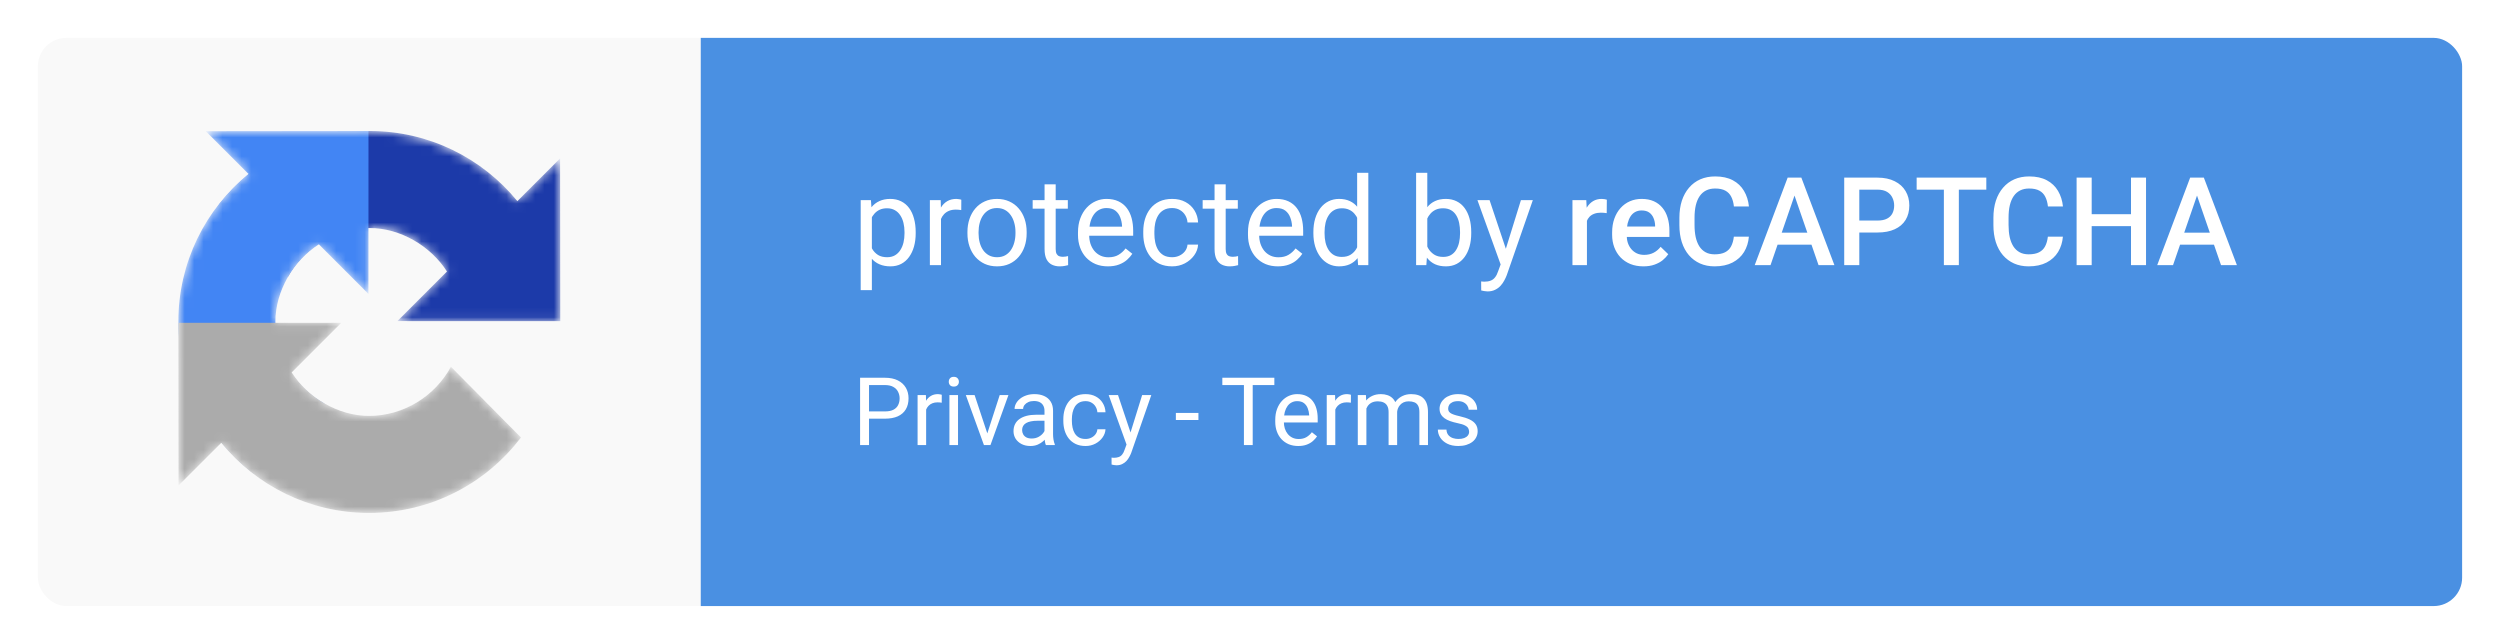 <svg width="264" height="68" viewBox="0 0 264 68" fill="none" xmlns="http://www.w3.org/2000/svg">
<g filter="url(#filter0_d_2058_183)">
<g clip-path="url(#clip0_2058_183)">
<rect width="70" height="60" transform="translate(4 4)" fill="#F9F9F9"/>
<mask id="mask0_2058_183" style="mask-type:alpha" maskUnits="userSpaceOnUse" x="18" y="13" width="42" height="42">
<path d="M38.913 13.833L21.729 13.854L26.241 18.366C21.721 22.059 18.833 27.677 18.833 33.969C18.833 34.038 18.834 34.107 18.834 34.176L18.852 51.271L23.367 46.759C27.06 51.279 32.678 54.166 38.97 54.166C45.519 54.166 51.336 51.041 55.014 46.2L47.618 38.727C45.908 41.888 42.566 43.919 38.97 43.919C35.738 43.919 32.518 42.021 30.801 39.327L36.036 34.092L29.081 34.09C29.081 34.05 29.081 34.01 29.081 33.969C29.081 30.737 30.979 27.517 33.673 25.8L38.908 31.036L38.91 24.081C38.95 24.081 38.99 24.081 39.031 24.081C42.263 24.081 45.483 25.979 47.2 28.673L41.964 33.908L59.166 33.912L59.167 33.913L59.146 16.729L54.634 21.241C50.941 16.721 45.323 13.833 39.031 13.833C38.991 13.833 38.952 13.833 38.913 13.833Z" fill="black"/>
</mask>
<g mask="url(#mask0_2058_183)">
<path d="M59.167 33.913C59.167 33.883 59.146 16.729 59.146 16.729L54.634 21.241C50.941 16.72 45.323 13.833 39.031 13.833C32.482 13.833 26.665 16.959 22.987 21.8L30.383 29.273C32.093 26.112 35.435 24.08 39.031 24.08C42.263 24.08 45.483 25.979 47.2 28.673L41.964 33.908L59.166 33.912" fill="#1C3AA9"/>
<g filter="url(#filter1_d_2058_183)">
<path d="M38.913 13.833L21.729 13.854L26.241 18.366C21.721 22.059 18.833 27.677 18.833 33.969C18.833 40.518 21.959 46.335 26.8 50.013L34.273 42.617C31.112 40.907 29.081 37.565 29.081 33.969C29.081 30.737 30.979 27.517 33.673 25.8L38.908 31.035L38.912 13.834" fill="#4285F4"/>
</g>
<g filter="url(#filter2_d_2058_183)">
<path d="M18.834 34.087L18.852 51.271L23.367 46.759C27.06 51.279 32.678 54.166 38.97 54.166C45.519 54.166 51.336 51.041 55.014 46.2L47.618 38.726C45.908 41.888 42.566 43.919 38.971 43.919C35.738 43.919 32.518 42.021 30.801 39.327L36.037 34.091L18.835 34.088" fill="#ABABAB"/>
</g>
</g>
<rect width="186" height="60" transform="translate(74 4)" fill="#4A90E2"/>
<path d="M92.069 22.452V30.641H90.889V21.132H91.968L92.069 22.452ZM96.697 24.509V24.642C96.697 25.141 96.638 25.605 96.519 26.032C96.401 26.455 96.227 26.824 95.999 27.137C95.774 27.45 95.497 27.693 95.167 27.867C94.837 28.04 94.458 28.127 94.031 28.127C93.595 28.127 93.21 28.055 92.876 27.911C92.541 27.767 92.258 27.558 92.025 27.283C91.792 27.008 91.606 26.678 91.466 26.293C91.331 25.907 91.238 25.474 91.187 24.991V24.28C91.238 23.773 91.333 23.317 91.473 22.916C91.612 22.514 91.796 22.171 92.025 21.887C92.258 21.599 92.539 21.381 92.869 21.233C93.199 21.081 93.58 21.005 94.012 21.005C94.443 21.005 94.826 21.09 95.161 21.259C95.495 21.424 95.776 21.661 96.005 21.97C96.233 22.279 96.405 22.649 96.519 23.081C96.638 23.508 96.697 23.984 96.697 24.509ZM95.516 24.642V24.509C95.516 24.166 95.48 23.844 95.408 23.544C95.336 23.239 95.224 22.973 95.072 22.744C94.924 22.511 94.733 22.329 94.501 22.198C94.268 22.063 93.991 21.995 93.669 21.995C93.373 21.995 93.115 22.046 92.894 22.148C92.679 22.249 92.495 22.387 92.342 22.56C92.19 22.729 92.065 22.924 91.968 23.144C91.875 23.36 91.805 23.584 91.758 23.817V25.461C91.843 25.757 91.961 26.037 92.114 26.299C92.266 26.557 92.469 26.766 92.723 26.927C92.977 27.084 93.296 27.162 93.682 27.162C93.999 27.162 94.272 27.096 94.501 26.965C94.733 26.83 94.924 26.646 95.072 26.413C95.224 26.18 95.336 25.914 95.408 25.613C95.48 25.309 95.516 24.985 95.516 24.642ZM99.369 22.211V28H98.195V21.132H99.337L99.369 22.211ZM101.515 21.094L101.508 22.186C101.411 22.164 101.318 22.152 101.229 22.148C101.144 22.139 101.047 22.135 100.937 22.135C100.666 22.135 100.427 22.177 100.22 22.262C100.012 22.346 99.837 22.465 99.693 22.617C99.549 22.77 99.435 22.951 99.35 23.163C99.27 23.37 99.217 23.599 99.191 23.849L98.861 24.039C98.861 23.624 98.901 23.235 98.982 22.871C99.067 22.507 99.196 22.186 99.369 21.906C99.543 21.623 99.763 21.403 100.029 21.246C100.3 21.085 100.622 21.005 100.994 21.005C101.079 21.005 101.176 21.015 101.286 21.037C101.396 21.053 101.472 21.073 101.515 21.094ZM102.162 24.642V24.496C102.162 24.001 102.234 23.542 102.378 23.119C102.522 22.691 102.729 22.321 103 22.008C103.271 21.69 103.599 21.445 103.984 21.271C104.369 21.094 104.801 21.005 105.279 21.005C105.761 21.005 106.195 21.094 106.58 21.271C106.969 21.445 107.299 21.69 107.57 22.008C107.845 22.321 108.055 22.691 108.199 23.119C108.343 23.542 108.415 24.001 108.415 24.496V24.642C108.415 25.137 108.343 25.596 108.199 26.02C108.055 26.443 107.845 26.813 107.57 27.13C107.299 27.444 106.972 27.689 106.586 27.867C106.206 28.04 105.774 28.127 105.292 28.127C104.809 28.127 104.375 28.04 103.99 27.867C103.605 27.689 103.275 27.444 103 27.13C102.729 26.813 102.522 26.443 102.378 26.02C102.234 25.596 102.162 25.137 102.162 24.642ZM103.336 24.496V24.642C103.336 24.985 103.377 25.309 103.457 25.613C103.537 25.914 103.658 26.18 103.819 26.413C103.984 26.646 104.189 26.83 104.435 26.965C104.68 27.096 104.966 27.162 105.292 27.162C105.613 27.162 105.895 27.096 106.136 26.965C106.381 26.83 106.584 26.646 106.745 26.413C106.906 26.18 107.027 25.914 107.107 25.613C107.192 25.309 107.234 24.985 107.234 24.642V24.496C107.234 24.158 107.192 23.838 107.107 23.538C107.027 23.233 106.904 22.964 106.739 22.731C106.578 22.494 106.375 22.308 106.129 22.173C105.888 22.037 105.605 21.97 105.279 21.97C104.957 21.97 104.674 22.037 104.428 22.173C104.187 22.308 103.984 22.494 103.819 22.731C103.658 22.964 103.537 23.233 103.457 23.538C103.377 23.838 103.336 24.158 103.336 24.496ZM112.763 21.132V22.033H109.049V21.132H112.763ZM110.306 19.462H111.48V26.299C111.48 26.532 111.516 26.707 111.588 26.826C111.66 26.944 111.753 27.023 111.868 27.061C111.982 27.099 112.105 27.118 112.236 27.118C112.333 27.118 112.435 27.109 112.541 27.092C112.651 27.071 112.733 27.054 112.788 27.041L112.794 28C112.701 28.03 112.579 28.057 112.426 28.082C112.278 28.112 112.098 28.127 111.887 28.127C111.599 28.127 111.334 28.07 111.093 27.956C110.852 27.841 110.66 27.651 110.516 27.384C110.376 27.113 110.306 26.75 110.306 26.293V19.462ZM116.99 28.127C116.512 28.127 116.078 28.047 115.689 27.886C115.304 27.721 114.972 27.49 114.692 27.194C114.417 26.898 114.206 26.546 114.058 26.14C113.91 25.734 113.835 25.29 113.835 24.807V24.541C113.835 23.982 113.918 23.485 114.083 23.049C114.248 22.609 114.472 22.236 114.756 21.932C115.039 21.627 115.361 21.396 115.721 21.24C116.08 21.083 116.453 21.005 116.838 21.005C117.329 21.005 117.752 21.09 118.107 21.259C118.467 21.428 118.761 21.665 118.99 21.97C119.218 22.27 119.388 22.626 119.498 23.036C119.608 23.442 119.663 23.887 119.663 24.369V24.896H114.534V23.938H118.488V23.849C118.471 23.544 118.408 23.248 118.298 22.96C118.192 22.672 118.023 22.435 117.79 22.249C117.557 22.063 117.24 21.97 116.838 21.97C116.571 21.97 116.326 22.027 116.102 22.141C115.877 22.251 115.685 22.416 115.524 22.636C115.363 22.856 115.238 23.125 115.149 23.442C115.061 23.76 115.016 24.126 115.016 24.541V24.807C115.016 25.133 115.061 25.44 115.149 25.727C115.243 26.011 115.376 26.261 115.549 26.477C115.727 26.692 115.941 26.862 116.19 26.984C116.444 27.107 116.732 27.169 117.054 27.169C117.468 27.169 117.82 27.084 118.107 26.915C118.395 26.745 118.647 26.519 118.863 26.235L119.574 26.8C119.426 27.025 119.237 27.238 119.009 27.441C118.78 27.645 118.499 27.81 118.165 27.936C117.834 28.064 117.443 28.127 116.99 28.127ZM123.782 27.162C124.062 27.162 124.32 27.105 124.557 26.991C124.794 26.877 124.988 26.72 125.141 26.521C125.293 26.318 125.38 26.087 125.401 25.829H126.518C126.497 26.235 126.359 26.614 126.105 26.965C125.856 27.312 125.528 27.594 125.122 27.81C124.715 28.021 124.269 28.127 123.782 28.127C123.266 28.127 122.815 28.036 122.43 27.854C122.049 27.672 121.732 27.422 121.478 27.105C121.228 26.788 121.04 26.424 120.913 26.013C120.79 25.599 120.729 25.16 120.729 24.699V24.433C120.729 23.971 120.79 23.535 120.913 23.125C121.04 22.71 121.228 22.344 121.478 22.027C121.732 21.709 122.049 21.46 122.43 21.278C122.815 21.096 123.266 21.005 123.782 21.005C124.32 21.005 124.789 21.115 125.191 21.335C125.593 21.551 125.909 21.847 126.137 22.224C126.37 22.596 126.497 23.019 126.518 23.493H125.401C125.38 23.21 125.299 22.954 125.16 22.725C125.024 22.497 124.838 22.315 124.601 22.179C124.368 22.04 124.095 21.97 123.782 21.97C123.423 21.97 123.12 22.042 122.875 22.186C122.633 22.325 122.441 22.516 122.297 22.757C122.157 22.994 122.056 23.258 121.992 23.55C121.933 23.838 121.903 24.132 121.903 24.433V24.699C121.903 25 121.933 25.296 121.992 25.588C122.051 25.88 122.151 26.144 122.291 26.381C122.434 26.618 122.627 26.809 122.868 26.953C123.114 27.092 123.418 27.162 123.782 27.162ZM130.714 21.132V22.033H127V21.132H130.714ZM128.257 19.462H129.432V26.299C129.432 26.532 129.468 26.707 129.54 26.826C129.611 26.944 129.705 27.023 129.819 27.061C129.933 27.099 130.056 27.118 130.187 27.118C130.284 27.118 130.386 27.109 130.492 27.092C130.602 27.071 130.684 27.054 130.739 27.041L130.746 28C130.653 28.03 130.53 28.057 130.377 28.082C130.229 28.112 130.049 28.127 129.838 28.127C129.55 28.127 129.286 28.07 129.044 27.956C128.803 27.841 128.611 27.651 128.467 27.384C128.327 27.113 128.257 26.75 128.257 26.293V19.462ZM134.941 28.127C134.463 28.127 134.029 28.047 133.64 27.886C133.255 27.721 132.923 27.49 132.644 27.194C132.368 26.898 132.157 26.546 132.009 26.14C131.861 25.734 131.787 25.29 131.787 24.807V24.541C131.787 23.982 131.869 23.485 132.034 23.049C132.199 22.609 132.424 22.236 132.707 21.932C132.991 21.627 133.312 21.396 133.672 21.24C134.032 21.083 134.404 21.005 134.789 21.005C135.28 21.005 135.703 21.09 136.059 21.259C136.418 21.428 136.712 21.665 136.941 21.97C137.169 22.27 137.339 22.626 137.449 23.036C137.559 23.442 137.614 23.887 137.614 24.369V24.896H132.485V23.938H136.439V23.849C136.423 23.544 136.359 23.248 136.249 22.96C136.143 22.672 135.974 22.435 135.741 22.249C135.508 22.063 135.191 21.97 134.789 21.97C134.522 21.97 134.277 22.027 134.053 22.141C133.828 22.251 133.636 22.416 133.475 22.636C133.314 22.856 133.189 23.125 133.101 23.442C133.012 23.76 132.967 24.126 132.967 24.541V24.807C132.967 25.133 133.012 25.44 133.101 25.727C133.194 26.011 133.327 26.261 133.5 26.477C133.678 26.692 133.892 26.862 134.142 26.984C134.396 27.107 134.683 27.169 135.005 27.169C135.42 27.169 135.771 27.084 136.059 26.915C136.346 26.745 136.598 26.519 136.814 26.235L137.525 26.8C137.377 27.025 137.188 27.238 136.96 27.441C136.731 27.645 136.45 27.81 136.116 27.936C135.786 28.064 135.394 28.127 134.941 28.127ZM143.314 26.667V18.25H144.495V28H143.416L143.314 26.667ZM138.693 24.642V24.509C138.693 23.984 138.756 23.508 138.883 23.081C139.014 22.649 139.199 22.279 139.436 21.97C139.677 21.661 139.962 21.424 140.292 21.259C140.627 21.09 140.999 21.005 141.41 21.005C141.841 21.005 142.218 21.081 142.54 21.233C142.865 21.381 143.14 21.599 143.365 21.887C143.593 22.171 143.773 22.514 143.904 22.916C144.035 23.317 144.126 23.773 144.177 24.28V24.864C144.131 25.368 144.04 25.821 143.904 26.223C143.773 26.625 143.593 26.967 143.365 27.251C143.14 27.535 142.865 27.752 142.54 27.905C142.214 28.053 141.833 28.127 141.397 28.127C140.995 28.127 140.627 28.04 140.292 27.867C139.962 27.693 139.677 27.45 139.436 27.137C139.199 26.824 139.014 26.455 138.883 26.032C138.756 25.605 138.693 25.141 138.693 24.642ZM139.874 24.509V24.642C139.874 24.985 139.907 25.306 139.975 25.607C140.047 25.907 140.157 26.172 140.305 26.4C140.453 26.629 140.642 26.809 140.87 26.94C141.099 27.067 141.372 27.13 141.689 27.13C142.078 27.13 142.398 27.048 142.647 26.883C142.901 26.718 143.104 26.5 143.257 26.229C143.409 25.958 143.528 25.664 143.612 25.347V23.817C143.562 23.584 143.487 23.36 143.39 23.144C143.297 22.924 143.174 22.729 143.022 22.56C142.874 22.387 142.69 22.249 142.47 22.148C142.254 22.046 141.998 21.995 141.702 21.995C141.38 21.995 141.103 22.063 140.87 22.198C140.642 22.329 140.453 22.511 140.305 22.744C140.157 22.973 140.047 23.239 139.975 23.544C139.907 23.844 139.874 24.166 139.874 24.509ZM149.541 18.25H150.722V26.667L150.62 28H149.541V18.25ZM155.362 24.509V24.642C155.362 25.141 155.303 25.605 155.184 26.032C155.066 26.455 154.892 26.824 154.664 27.137C154.435 27.45 154.156 27.693 153.826 27.867C153.496 28.04 153.117 28.127 152.689 28.127C152.254 28.127 151.871 28.053 151.541 27.905C151.215 27.752 150.94 27.535 150.715 27.251C150.491 26.967 150.311 26.625 150.176 26.223C150.045 25.821 149.954 25.368 149.903 24.864V24.28C149.954 23.773 150.045 23.317 150.176 22.916C150.311 22.514 150.491 22.171 150.715 21.887C150.94 21.599 151.215 21.381 151.541 21.233C151.866 21.081 152.245 21.005 152.677 21.005C153.108 21.005 153.491 21.09 153.826 21.259C154.16 21.424 154.439 21.661 154.664 21.97C154.892 22.279 155.066 22.649 155.184 23.081C155.303 23.508 155.362 23.984 155.362 24.509ZM154.181 24.642V24.509C154.181 24.166 154.149 23.844 154.086 23.544C154.022 23.239 153.921 22.973 153.781 22.744C153.642 22.511 153.458 22.329 153.229 22.198C153 22.063 152.719 21.995 152.385 21.995C152.089 21.995 151.83 22.046 151.61 22.148C151.395 22.249 151.21 22.387 151.058 22.56C150.906 22.729 150.781 22.924 150.684 23.144C150.59 23.36 150.521 23.584 150.474 23.817V25.347C150.542 25.643 150.652 25.928 150.804 26.204C150.961 26.474 151.168 26.697 151.426 26.87C151.689 27.044 152.012 27.13 152.397 27.13C152.715 27.13 152.986 27.067 153.21 26.94C153.438 26.809 153.623 26.629 153.762 26.4C153.906 26.172 154.012 25.907 154.08 25.607C154.147 25.306 154.181 24.985 154.181 24.642ZM158.701 27.289L160.611 21.132H161.868L159.113 29.06C159.05 29.229 158.965 29.411 158.859 29.606C158.758 29.805 158.627 29.993 158.466 30.171C158.305 30.349 158.11 30.492 157.882 30.602C157.658 30.717 157.389 30.774 157.076 30.774C156.983 30.774 156.864 30.761 156.72 30.736C156.576 30.71 156.475 30.689 156.416 30.672L156.409 29.72C156.443 29.724 156.496 29.729 156.568 29.733C156.644 29.741 156.697 29.746 156.727 29.746C156.993 29.746 157.22 29.71 157.406 29.638C157.592 29.57 157.749 29.454 157.875 29.289C158.007 29.128 158.119 28.906 158.212 28.622L158.701 27.289ZM157.298 21.132L159.082 26.464L159.386 27.702L158.542 28.133L156.016 21.132H157.298ZM167.581 22.439V28H166.051V21.132H167.511L167.581 22.439ZM169.682 21.087L169.669 22.509C169.576 22.492 169.475 22.48 169.365 22.471C169.259 22.463 169.153 22.459 169.047 22.459C168.785 22.459 168.554 22.497 168.355 22.573C168.157 22.645 167.989 22.75 167.854 22.89C167.723 23.026 167.621 23.191 167.549 23.385C167.477 23.58 167.435 23.798 167.422 24.039L167.073 24.064C167.073 23.633 167.116 23.233 167.2 22.865C167.285 22.497 167.412 22.173 167.581 21.894C167.755 21.614 167.97 21.396 168.229 21.24C168.491 21.083 168.793 21.005 169.136 21.005C169.229 21.005 169.329 21.013 169.435 21.03C169.545 21.047 169.627 21.066 169.682 21.087ZM173.542 28.127C173.034 28.127 172.575 28.044 172.164 27.879C171.758 27.71 171.411 27.475 171.123 27.175C170.84 26.874 170.622 26.521 170.469 26.115C170.317 25.709 170.241 25.27 170.241 24.801V24.547C170.241 24.009 170.319 23.523 170.476 23.087C170.632 22.651 170.85 22.279 171.129 21.97C171.409 21.657 171.739 21.418 172.12 21.252C172.5 21.087 172.913 21.005 173.357 21.005C173.848 21.005 174.278 21.087 174.646 21.252C175.014 21.418 175.319 21.65 175.56 21.951C175.806 22.247 175.987 22.6 176.106 23.011C176.229 23.421 176.29 23.874 176.29 24.369V25.023H170.983V23.925H174.779V23.804C174.771 23.529 174.716 23.271 174.614 23.03C174.517 22.789 174.367 22.594 174.164 22.446C173.96 22.298 173.69 22.224 173.351 22.224C173.097 22.224 172.871 22.279 172.672 22.389C172.477 22.494 172.314 22.649 172.183 22.852C172.052 23.055 171.95 23.301 171.878 23.588C171.811 23.872 171.777 24.191 171.777 24.547V24.801C171.777 25.101 171.817 25.381 171.897 25.639C171.982 25.893 172.105 26.115 172.266 26.305C172.426 26.496 172.621 26.646 172.85 26.756C173.078 26.862 173.338 26.915 173.63 26.915C173.999 26.915 174.326 26.84 174.614 26.692C174.902 26.544 175.152 26.335 175.363 26.064L176.169 26.845C176.021 27.061 175.829 27.268 175.592 27.467C175.355 27.662 175.065 27.82 174.722 27.943C174.384 28.066 173.99 28.127 173.542 28.127ZM183.095 24.991H184.682C184.631 25.596 184.462 26.136 184.174 26.61C183.886 27.08 183.482 27.45 182.961 27.721C182.441 27.991 181.808 28.127 181.063 28.127C180.492 28.127 179.978 28.025 179.521 27.822C179.064 27.615 178.673 27.323 178.347 26.946C178.021 26.565 177.771 26.106 177.598 25.569C177.428 25.031 177.344 24.43 177.344 23.766V22.998C177.344 22.334 177.431 21.733 177.604 21.195C177.782 20.658 178.036 20.199 178.366 19.818C178.696 19.433 179.091 19.139 179.553 18.936C180.018 18.732 180.541 18.631 181.121 18.631C181.857 18.631 182.479 18.766 182.987 19.037C183.495 19.308 183.888 19.683 184.167 20.161C184.451 20.639 184.625 21.187 184.688 21.805H183.101C183.059 21.407 182.966 21.066 182.822 20.783C182.682 20.499 182.475 20.283 182.2 20.135C181.925 19.983 181.565 19.907 181.121 19.907C180.757 19.907 180.439 19.974 180.168 20.11C179.898 20.245 179.671 20.444 179.489 20.706C179.307 20.969 179.17 21.293 179.077 21.678C178.988 22.059 178.943 22.494 178.943 22.985V23.766C178.943 24.232 178.984 24.655 179.064 25.036C179.149 25.412 179.276 25.736 179.445 26.007C179.618 26.278 179.838 26.487 180.105 26.635C180.372 26.783 180.691 26.857 181.063 26.857C181.516 26.857 181.882 26.785 182.162 26.642C182.445 26.498 182.659 26.288 182.803 26.013C182.951 25.734 183.048 25.393 183.095 24.991ZM189.728 19.989L186.967 28H185.297L188.776 18.758H189.842L189.728 19.989ZM192.039 28L189.271 19.989L189.15 18.758H190.223L193.714 28H192.039ZM191.905 24.572V25.835H186.878V24.572H191.905ZM198.259 24.553H195.854V23.29H198.259C198.678 23.29 199.017 23.222 199.275 23.087C199.533 22.951 199.721 22.765 199.84 22.528C199.963 22.287 200.024 22.012 200.024 21.703C200.024 21.411 199.963 21.138 199.84 20.884C199.721 20.626 199.533 20.419 199.275 20.262C199.017 20.106 198.678 20.027 198.259 20.027H196.342V28H194.749V18.758H198.259C198.974 18.758 199.582 18.885 200.081 19.139C200.585 19.388 200.968 19.735 201.23 20.18C201.492 20.62 201.624 21.123 201.624 21.69C201.624 22.287 201.492 22.799 201.23 23.227C200.968 23.654 200.585 23.982 200.081 24.21C199.582 24.439 198.974 24.553 198.259 24.553ZM206.854 18.758V28H205.273V18.758H206.854ZM209.755 18.758V20.027H202.398V18.758H209.755ZM216.255 24.991H217.842C217.791 25.596 217.622 26.136 217.334 26.61C217.046 27.08 216.642 27.45 216.122 27.721C215.601 27.991 214.968 28.127 214.224 28.127C213.652 28.127 213.138 28.025 212.681 27.822C212.224 27.615 211.833 27.323 211.507 26.946C211.181 26.565 210.931 26.106 210.758 25.569C210.589 25.031 210.504 24.43 210.504 23.766V22.998C210.504 22.334 210.591 21.733 210.764 21.195C210.942 20.658 211.196 20.199 211.526 19.818C211.856 19.433 212.252 19.139 212.713 18.936C213.178 18.732 213.701 18.631 214.281 18.631C215.017 18.631 215.639 18.766 216.147 19.037C216.655 19.308 217.048 19.683 217.328 20.161C217.611 20.639 217.785 21.187 217.848 21.805H216.261C216.219 21.407 216.126 21.066 215.982 20.783C215.842 20.499 215.635 20.283 215.36 20.135C215.085 19.983 214.725 19.907 214.281 19.907C213.917 19.907 213.599 19.974 213.329 20.11C213.058 20.245 212.831 20.444 212.649 20.706C212.467 20.969 212.33 21.293 212.237 21.678C212.148 22.059 212.104 22.494 212.104 22.985V23.766C212.104 24.232 212.144 24.655 212.224 25.036C212.309 25.412 212.436 25.736 212.605 26.007C212.778 26.278 212.999 26.487 213.265 26.635C213.532 26.783 213.851 26.857 214.224 26.857C214.676 26.857 215.042 26.785 215.322 26.642C215.605 26.498 215.819 26.288 215.963 26.013C216.111 25.734 216.208 25.393 216.255 24.991ZM225.396 22.617V23.88H220.489V22.617H225.396ZM220.882 18.758V28H219.289V18.758H220.882ZM226.621 18.758V28H225.034V18.758H226.621ZM232.232 19.989L229.471 28H227.801L231.28 18.758H232.346L232.232 19.989ZM234.542 28L231.775 19.989L231.654 18.758H232.727L236.218 28H234.542ZM234.409 24.572V25.835H229.382V24.572H234.409Z" fill="white"/>
<path d="M93.447 44.212H91.548V43.445H93.447C93.815 43.445 94.113 43.387 94.341 43.27C94.569 43.152 94.735 42.99 94.839 42.781C94.946 42.573 95 42.335 95 42.068C95 41.824 94.946 41.595 94.839 41.38C94.735 41.165 94.569 40.992 94.341 40.862C94.113 40.729 93.815 40.662 93.447 40.662H91.768V47H90.825V39.891H93.447C93.984 39.891 94.439 39.983 94.81 40.169C95.181 40.355 95.462 40.612 95.654 40.94C95.846 41.266 95.942 41.639 95.942 42.059C95.942 42.514 95.846 42.903 95.654 43.226C95.462 43.548 95.181 43.794 94.81 43.963C94.439 44.129 93.984 44.212 93.447 44.212ZM97.8 42.547V47H96.897V41.717H97.776L97.8 42.547ZM99.451 41.688L99.446 42.527C99.371 42.511 99.299 42.501 99.231 42.498C99.166 42.492 99.091 42.488 99.006 42.488C98.798 42.488 98.614 42.521 98.455 42.586C98.295 42.651 98.16 42.742 98.049 42.859C97.939 42.977 97.851 43.117 97.786 43.279C97.724 43.439 97.683 43.615 97.664 43.807L97.41 43.953C97.41 43.634 97.441 43.335 97.502 43.055C97.568 42.775 97.667 42.527 97.8 42.312C97.934 42.094 98.103 41.925 98.308 41.805C98.516 41.681 98.764 41.619 99.05 41.619C99.115 41.619 99.19 41.627 99.275 41.644C99.36 41.657 99.418 41.671 99.451 41.688ZM101.167 41.717V47H100.259V41.717H101.167ZM100.191 40.315C100.191 40.169 100.235 40.045 100.322 39.944C100.414 39.843 100.547 39.793 100.723 39.793C100.895 39.793 101.027 39.843 101.118 39.944C101.213 40.045 101.26 40.169 101.26 40.315C101.26 40.455 101.213 40.576 101.118 40.677C101.027 40.774 100.895 40.823 100.723 40.823C100.547 40.823 100.414 40.774 100.322 40.677C100.235 40.576 100.191 40.455 100.191 40.315ZM104.124 46.185L105.569 41.717H106.492L104.593 47H103.987L104.124 46.185ZM102.918 41.717L104.407 46.209L104.51 47H103.904L101.99 41.717H102.918ZM110.298 46.097V43.377C110.298 43.169 110.256 42.988 110.171 42.835C110.09 42.679 109.966 42.558 109.8 42.474C109.634 42.389 109.429 42.347 109.185 42.347C108.957 42.347 108.757 42.386 108.584 42.464C108.415 42.542 108.282 42.645 108.184 42.772C108.09 42.898 108.042 43.035 108.042 43.182H107.139C107.139 42.993 107.188 42.806 107.286 42.62C107.383 42.435 107.523 42.267 107.705 42.117C107.891 41.964 108.112 41.844 108.37 41.756C108.63 41.665 108.92 41.619 109.239 41.619C109.623 41.619 109.961 41.684 110.254 41.815C110.551 41.945 110.782 42.142 110.948 42.405C111.117 42.666 111.202 42.993 111.202 43.387V45.848C111.202 46.023 111.216 46.211 111.246 46.409C111.278 46.608 111.325 46.779 111.387 46.922V47H110.445C110.399 46.896 110.363 46.758 110.337 46.585C110.311 46.409 110.298 46.246 110.298 46.097ZM110.454 43.797L110.464 44.432H109.551C109.294 44.432 109.065 44.453 108.863 44.495C108.661 44.534 108.492 44.594 108.355 44.676C108.218 44.757 108.114 44.86 108.042 44.983C107.971 45.104 107.935 45.245 107.935 45.408C107.935 45.574 107.972 45.726 108.047 45.862C108.122 45.999 108.234 46.108 108.384 46.19C108.537 46.268 108.724 46.307 108.946 46.307C109.222 46.307 109.467 46.248 109.678 46.131C109.89 46.014 110.057 45.87 110.181 45.701C110.308 45.532 110.376 45.367 110.386 45.208L110.772 45.643C110.749 45.779 110.687 45.931 110.586 46.097C110.485 46.263 110.35 46.422 110.181 46.575C110.015 46.725 109.816 46.85 109.585 46.951C109.357 47.049 109.1 47.098 108.814 47.098C108.456 47.098 108.142 47.028 107.871 46.888C107.605 46.748 107.396 46.56 107.246 46.326C107.1 46.089 107.027 45.823 107.027 45.53C107.027 45.247 107.082 44.998 107.193 44.783C107.303 44.565 107.463 44.384 107.671 44.241C107.88 44.095 108.13 43.984 108.423 43.909C108.716 43.834 109.043 43.797 109.405 43.797H110.454ZM114.637 46.355C114.852 46.355 115.05 46.312 115.232 46.224C115.415 46.136 115.564 46.015 115.682 45.862C115.799 45.706 115.866 45.529 115.882 45.33H116.741C116.725 45.643 116.619 45.934 116.424 46.204C116.232 46.471 115.979 46.688 115.667 46.853C115.354 47.016 115.011 47.098 114.637 47.098C114.24 47.098 113.893 47.028 113.597 46.888C113.304 46.748 113.06 46.556 112.864 46.312C112.672 46.067 112.527 45.787 112.43 45.472C112.335 45.153 112.288 44.816 112.288 44.461V44.256C112.288 43.901 112.335 43.566 112.43 43.25C112.527 42.931 112.672 42.649 112.864 42.405C113.06 42.161 113.304 41.969 113.597 41.829C113.893 41.689 114.24 41.619 114.637 41.619C115.05 41.619 115.411 41.704 115.721 41.873C116.03 42.039 116.272 42.267 116.448 42.557C116.627 42.843 116.725 43.169 116.741 43.533H115.882C115.866 43.315 115.804 43.118 115.696 42.942C115.592 42.767 115.449 42.627 115.267 42.523C115.088 42.415 114.878 42.361 114.637 42.361C114.36 42.361 114.127 42.417 113.938 42.527C113.753 42.635 113.605 42.781 113.494 42.967C113.387 43.149 113.309 43.352 113.26 43.577C113.214 43.798 113.191 44.025 113.191 44.256V44.461C113.191 44.692 113.214 44.92 113.26 45.145C113.305 45.369 113.382 45.573 113.489 45.755C113.6 45.937 113.748 46.084 113.934 46.194C114.122 46.302 114.357 46.355 114.637 46.355ZM119.141 46.453L120.611 41.717H121.578L119.459 47.815C119.41 47.946 119.345 48.086 119.263 48.235C119.185 48.388 119.084 48.533 118.961 48.67C118.837 48.807 118.687 48.917 118.511 49.002C118.339 49.09 118.132 49.134 117.891 49.134C117.82 49.134 117.728 49.124 117.618 49.105C117.507 49.085 117.429 49.069 117.383 49.056L117.379 48.323C117.405 48.327 117.445 48.33 117.501 48.333C117.559 48.34 117.6 48.343 117.623 48.343C117.828 48.343 118.002 48.315 118.145 48.26C118.288 48.208 118.409 48.118 118.506 47.991C118.607 47.867 118.694 47.697 118.765 47.478L119.141 46.453ZM118.062 41.717L119.434 45.818L119.669 46.77L119.019 47.102L117.076 41.717H118.062ZM126.554 43.606V44.349H124.171V43.606H126.554ZM132.286 39.891V47H131.358V39.891H132.286ZM134.571 39.891V40.662H129.078V39.891H134.571ZM137.093 47.098C136.726 47.098 136.392 47.036 136.092 46.912C135.796 46.785 135.541 46.608 135.326 46.38C135.114 46.152 134.951 45.882 134.838 45.569C134.724 45.257 134.667 44.915 134.667 44.544V44.339C134.667 43.909 134.73 43.527 134.857 43.191C134.984 42.853 135.157 42.566 135.375 42.332C135.593 42.098 135.84 41.92 136.117 41.8C136.393 41.679 136.68 41.619 136.976 41.619C137.354 41.619 137.679 41.684 137.953 41.815C138.229 41.945 138.456 42.127 138.631 42.361C138.807 42.592 138.937 42.866 139.022 43.182C139.107 43.494 139.149 43.836 139.149 44.207V44.612H135.204V43.875H138.246V43.807C138.233 43.572 138.184 43.344 138.099 43.123C138.018 42.902 137.888 42.719 137.709 42.576C137.53 42.433 137.285 42.361 136.976 42.361C136.771 42.361 136.582 42.405 136.41 42.493C136.237 42.578 136.089 42.705 135.965 42.874C135.842 43.043 135.746 43.25 135.677 43.494C135.609 43.738 135.575 44.02 135.575 44.339V44.544C135.575 44.795 135.609 45.031 135.677 45.252C135.749 45.47 135.851 45.662 135.985 45.828C136.122 45.994 136.286 46.124 136.478 46.219C136.673 46.313 136.895 46.36 137.142 46.36C137.461 46.36 137.731 46.295 137.953 46.165C138.174 46.035 138.368 45.861 138.534 45.643L139.081 46.077C138.967 46.25 138.822 46.414 138.646 46.57C138.47 46.727 138.254 46.853 137.997 46.951C137.743 47.049 137.442 47.098 137.093 47.098ZM141.007 42.547V47H140.104V41.717H140.983L141.007 42.547ZM142.657 41.688L142.653 42.527C142.578 42.511 142.506 42.501 142.438 42.498C142.373 42.492 142.298 42.488 142.213 42.488C142.005 42.488 141.821 42.521 141.661 42.586C141.502 42.651 141.367 42.742 141.256 42.859C141.145 42.977 141.057 43.117 140.992 43.279C140.931 43.439 140.89 43.615 140.87 43.807L140.616 43.953C140.616 43.634 140.647 43.335 140.709 43.055C140.774 42.775 140.874 42.527 141.007 42.312C141.14 42.094 141.31 41.925 141.515 41.805C141.723 41.681 141.971 41.619 142.257 41.619C142.322 41.619 142.397 41.627 142.482 41.644C142.566 41.657 142.625 41.671 142.657 41.688ZM144.291 42.767V47H143.383V41.717H144.242L144.291 42.767ZM144.105 44.158L143.685 44.144C143.689 43.782 143.736 43.449 143.827 43.143C143.918 42.833 144.053 42.565 144.232 42.337C144.411 42.109 144.634 41.933 144.901 41.81C145.168 41.683 145.477 41.619 145.829 41.619C146.076 41.619 146.304 41.655 146.513 41.727C146.721 41.795 146.901 41.904 147.054 42.054C147.207 42.203 147.326 42.395 147.411 42.63C147.496 42.864 147.538 43.148 147.538 43.48V47H146.635V43.523C146.635 43.247 146.587 43.025 146.493 42.859C146.402 42.693 146.272 42.573 146.102 42.498C145.933 42.42 145.735 42.381 145.507 42.381C145.24 42.381 145.017 42.428 144.838 42.523C144.659 42.617 144.515 42.747 144.408 42.913C144.301 43.079 144.222 43.27 144.174 43.484C144.128 43.696 144.105 43.921 144.105 44.158ZM147.528 43.66L146.923 43.846C146.926 43.556 146.973 43.278 147.064 43.011C147.159 42.744 147.294 42.506 147.47 42.298C147.649 42.09 147.868 41.925 148.129 41.805C148.389 41.681 148.687 41.619 149.022 41.619C149.305 41.619 149.556 41.657 149.774 41.731C149.996 41.806 150.181 41.922 150.331 42.078C150.484 42.231 150.599 42.428 150.678 42.669C150.756 42.91 150.795 43.196 150.795 43.528V47H149.887V43.519C149.887 43.222 149.839 42.993 149.745 42.83C149.654 42.664 149.524 42.548 149.354 42.483C149.188 42.415 148.99 42.381 148.759 42.381C148.56 42.381 148.384 42.415 148.231 42.483C148.078 42.552 147.95 42.646 147.846 42.767C147.741 42.884 147.662 43.019 147.606 43.172C147.554 43.325 147.528 43.488 147.528 43.66ZM155.138 45.599C155.138 45.468 155.109 45.348 155.05 45.237C154.995 45.123 154.879 45.021 154.704 44.93C154.531 44.835 154.271 44.754 153.922 44.685C153.629 44.624 153.364 44.55 153.126 44.466C152.892 44.381 152.692 44.279 152.526 44.158C152.363 44.038 152.238 43.896 152.15 43.733C152.062 43.571 152.018 43.38 152.018 43.162C152.018 42.954 152.064 42.757 152.155 42.571C152.249 42.386 152.381 42.221 152.55 42.078C152.723 41.935 152.929 41.823 153.17 41.741C153.411 41.66 153.68 41.619 153.976 41.619C154.399 41.619 154.76 41.694 155.06 41.844C155.359 41.993 155.589 42.194 155.748 42.444C155.908 42.692 155.988 42.967 155.988 43.27H155.084C155.084 43.123 155.04 42.981 154.953 42.845C154.868 42.705 154.743 42.589 154.577 42.498C154.414 42.407 154.214 42.361 153.976 42.361C153.725 42.361 153.522 42.4 153.366 42.478C153.213 42.553 153.1 42.649 153.029 42.767C152.96 42.884 152.926 43.008 152.926 43.138C152.926 43.235 152.942 43.323 152.975 43.401C153.011 43.476 153.073 43.546 153.161 43.611C153.248 43.673 153.372 43.732 153.532 43.787C153.691 43.842 153.895 43.898 154.142 43.953C154.575 44.051 154.931 44.168 155.211 44.305C155.491 44.441 155.7 44.609 155.836 44.808C155.973 45.006 156.041 45.247 156.041 45.53C156.041 45.761 155.993 45.973 155.895 46.165C155.801 46.357 155.662 46.523 155.48 46.663C155.301 46.8 155.086 46.907 154.835 46.985C154.588 47.06 154.31 47.098 154 47.098C153.535 47.098 153.141 47.015 152.819 46.849C152.496 46.683 152.252 46.468 152.086 46.204C151.92 45.94 151.837 45.662 151.837 45.369H152.746C152.759 45.617 152.83 45.813 152.96 45.96C153.091 46.103 153.25 46.206 153.439 46.268C153.628 46.326 153.815 46.355 154 46.355C154.248 46.355 154.454 46.323 154.621 46.258C154.79 46.193 154.918 46.103 155.006 45.989C155.094 45.875 155.138 45.745 155.138 45.599Z" fill="white"/>
</g>
</g>
<defs>
<filter id="filter0_d_2058_183" x="0" y="0" width="264" height="68" filterUnits="userSpaceOnUse" color-interpolation-filters="sRGB">
<feFlood flood-opacity="0" result="BackgroundImageFix"/>
<feColorMatrix in="SourceAlpha" type="matrix" values="0 0 0 0 0 0 0 0 0 0 0 0 0 0 0 0 0 0 127 0" result="hardAlpha"/>
<feOffset/>
<feGaussianBlur stdDeviation="2"/>
<feColorMatrix type="matrix" values="0 0 0 0 0 0 0 0 0 0 0 0 0 0 0 0 0 0 0.12 0"/>
<feBlend mode="normal" in2="BackgroundImageFix" result="effect1_dropShadow_2058_183"/>
<feBlend mode="normal" in="SourceGraphic" in2="effect1_dropShadow_2058_183" result="shape"/>
</filter>
<filter id="filter1_d_2058_183" x="12.833" y="7.833" width="32.08" height="48.179" filterUnits="userSpaceOnUse" color-interpolation-filters="sRGB">
<feFlood flood-opacity="0" result="BackgroundImageFix"/>
<feColorMatrix in="SourceAlpha" type="matrix" values="0 0 0 0 0 0 0 0 0 0 0 0 0 0 0 0 0 0 127 0" result="hardAlpha"/>
<feOffset/>
<feGaussianBlur stdDeviation="3"/>
<feColorMatrix type="matrix" values="0 0 0 0 0 0 0 0 0 0 0 0 0 0 0 0 0 0 0.24 0"/>
<feBlend mode="normal" in2="BackgroundImageFix" result="effect1_dropShadow_2058_183"/>
<feBlend mode="normal" in="SourceGraphic" in2="effect1_dropShadow_2058_183" result="shape"/>
</filter>
<filter id="filter2_d_2058_183" x="12.834" y="28.087" width="48.179" height="32.08" filterUnits="userSpaceOnUse" color-interpolation-filters="sRGB">
<feFlood flood-opacity="0" result="BackgroundImageFix"/>
<feColorMatrix in="SourceAlpha" type="matrix" values="0 0 0 0 0 0 0 0 0 0 0 0 0 0 0 0 0 0 127 0" result="hardAlpha"/>
<feOffset/>
<feGaussianBlur stdDeviation="3"/>
<feColorMatrix type="matrix" values="0 0 0 0 0 0 0 0 0 0 0 0 0 0 0 0 0 0 0.24 0"/>
<feBlend mode="normal" in2="BackgroundImageFix" result="effect1_dropShadow_2058_183"/>
<feBlend mode="normal" in="SourceGraphic" in2="effect1_dropShadow_2058_183" result="shape"/>
</filter>
<clipPath id="clip0_2058_183">
<rect x="4" y="4" width="256" height="60" rx="3" fill="white"/>
</clipPath>
</defs>
</svg>
